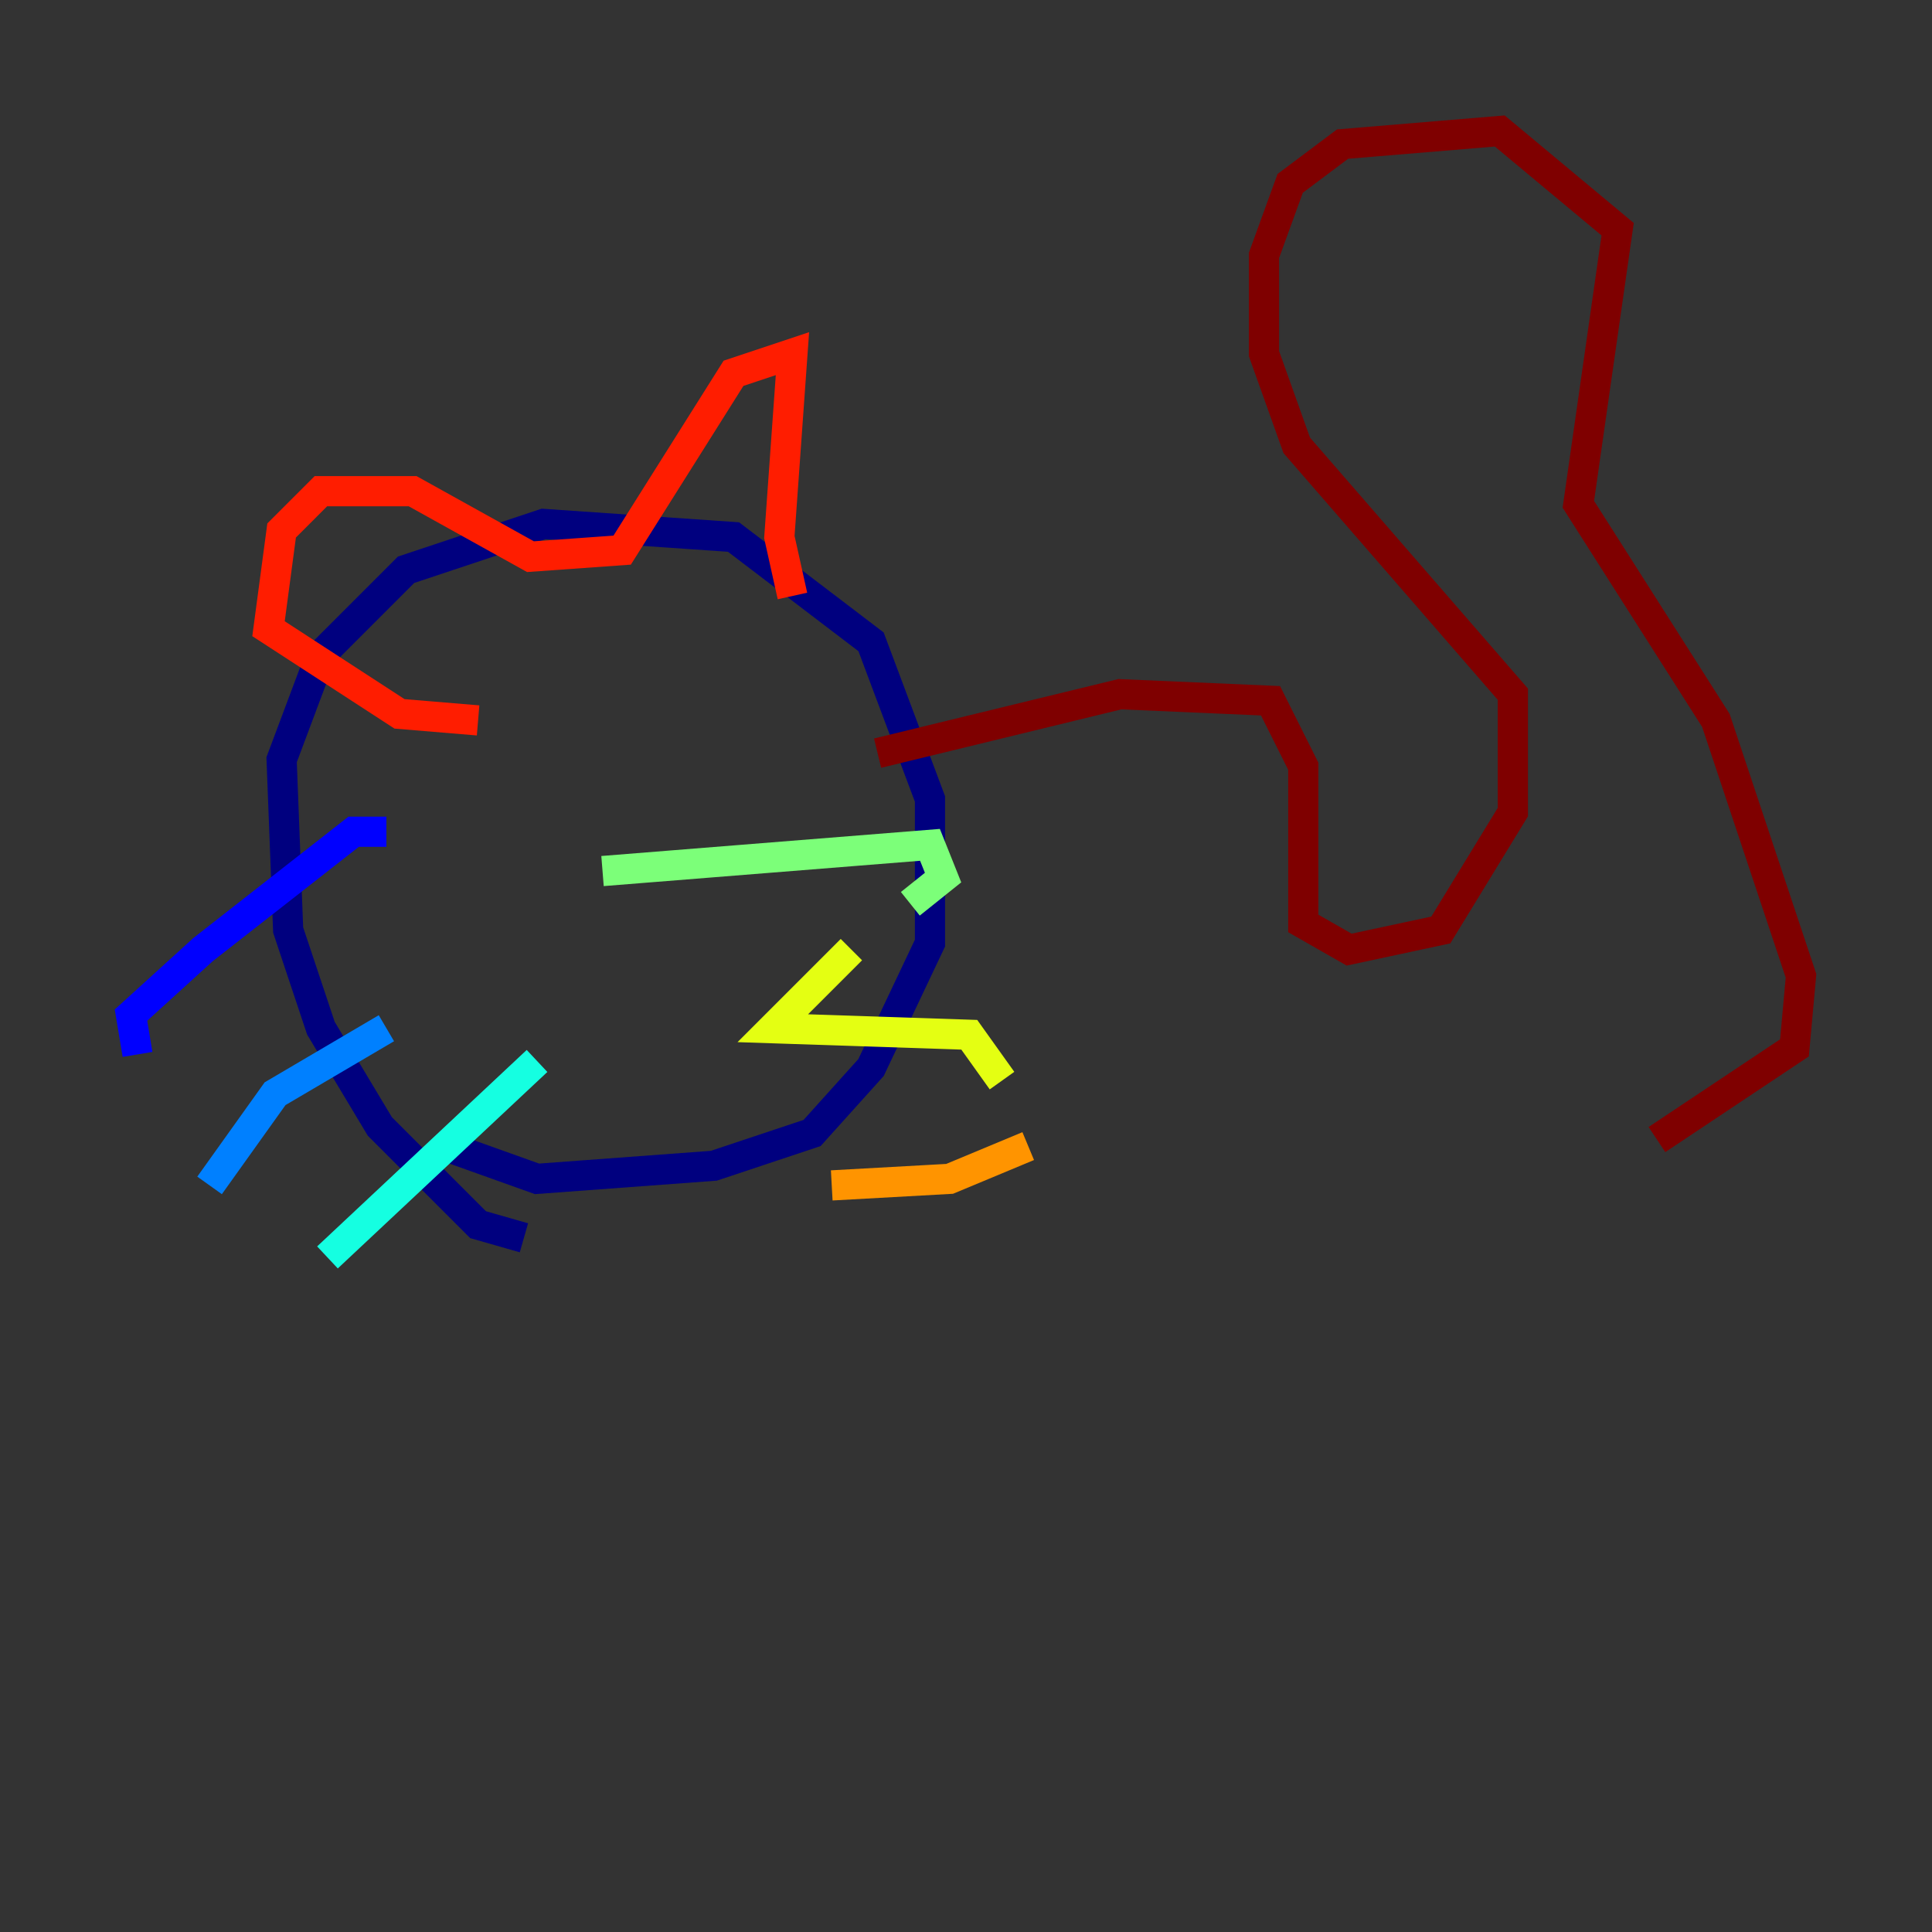 <?xml version="1.0" encoding="utf-8" ?>
<svg baseProfile="tiny" height="128" version="1.2" viewBox="0,0,128,128" width="128" xmlns="http://www.w3.org/2000/svg" xmlns:ev="http://www.w3.org/2001/xml-events" xmlns:xlink="http://www.w3.org/1999/xlink"><rect x="0" y="0" width="128" height="128" fill="#333333" stroke="none"/><defs /><polyline fill="none" points="34.712,82.007 31.675,81.139 25.166,74.63 21.261,68.122 19.091,61.614 18.658,50.332 21.261,43.39 26.902,37.749 36.014,34.712 48.597,35.58 57.709,42.522 61.614,52.936 61.614,62.481 57.709,70.725 53.803,75.064 47.295,77.234 35.58,78.102 29.505,75.932" stroke="#00007f" stroke-width="2" /><polyline fill="none" points="9.112,69.858 8.678,67.254 13.451,62.915 23.43,55.105 25.6,55.105" stroke="#0000ff" stroke-width="2" /><polyline fill="none" points="13.885,78.536 18.224,72.461 25.6,68.122" stroke="#0080ff" stroke-width="2" /><polyline fill="none" points="21.695,83.308 35.58,70.291" stroke="#15ffe1" stroke-width="2" /><polyline fill="none" points="39.919,57.709 61.614,55.973 62.481,58.142 60.312,59.878" stroke="#7cff79" stroke-width="2" /><polyline fill="none" points="56.407,62.915 51.2,68.122 64.217,68.556 66.386,71.593" stroke="#e4ff12" stroke-width="2" /><polyline fill="none" points="55.105,78.536 62.915,78.102 68.122,75.932" stroke="#ff9400" stroke-width="2" /><polyline fill="none" points="52.502,39.485 51.634,35.58 52.502,23.43 48.597,24.732 41.22,36.447 35.146,36.881 27.336,32.542 21.261,32.542 18.658,35.146 17.79,41.654 26.468,47.295 31.675,47.729" stroke="#ff1d00" stroke-width="2" /><polyline fill="none" points="58.142,49.898 74.197,45.993 84.176,46.427 86.346,50.766 86.346,61.18 89.383,62.915 95.458,61.614 100.231,53.803 100.231,45.993 85.912,29.505 83.742,23.43 83.742,16.922 85.478,12.149 88.949,9.546 99.363,8.678 107.173,15.186 104.57,33.41 113.681,47.729 119.322,64.651 118.888,69.424 109.776,75.498" stroke="#7f0000" stroke-width="2" /></svg>